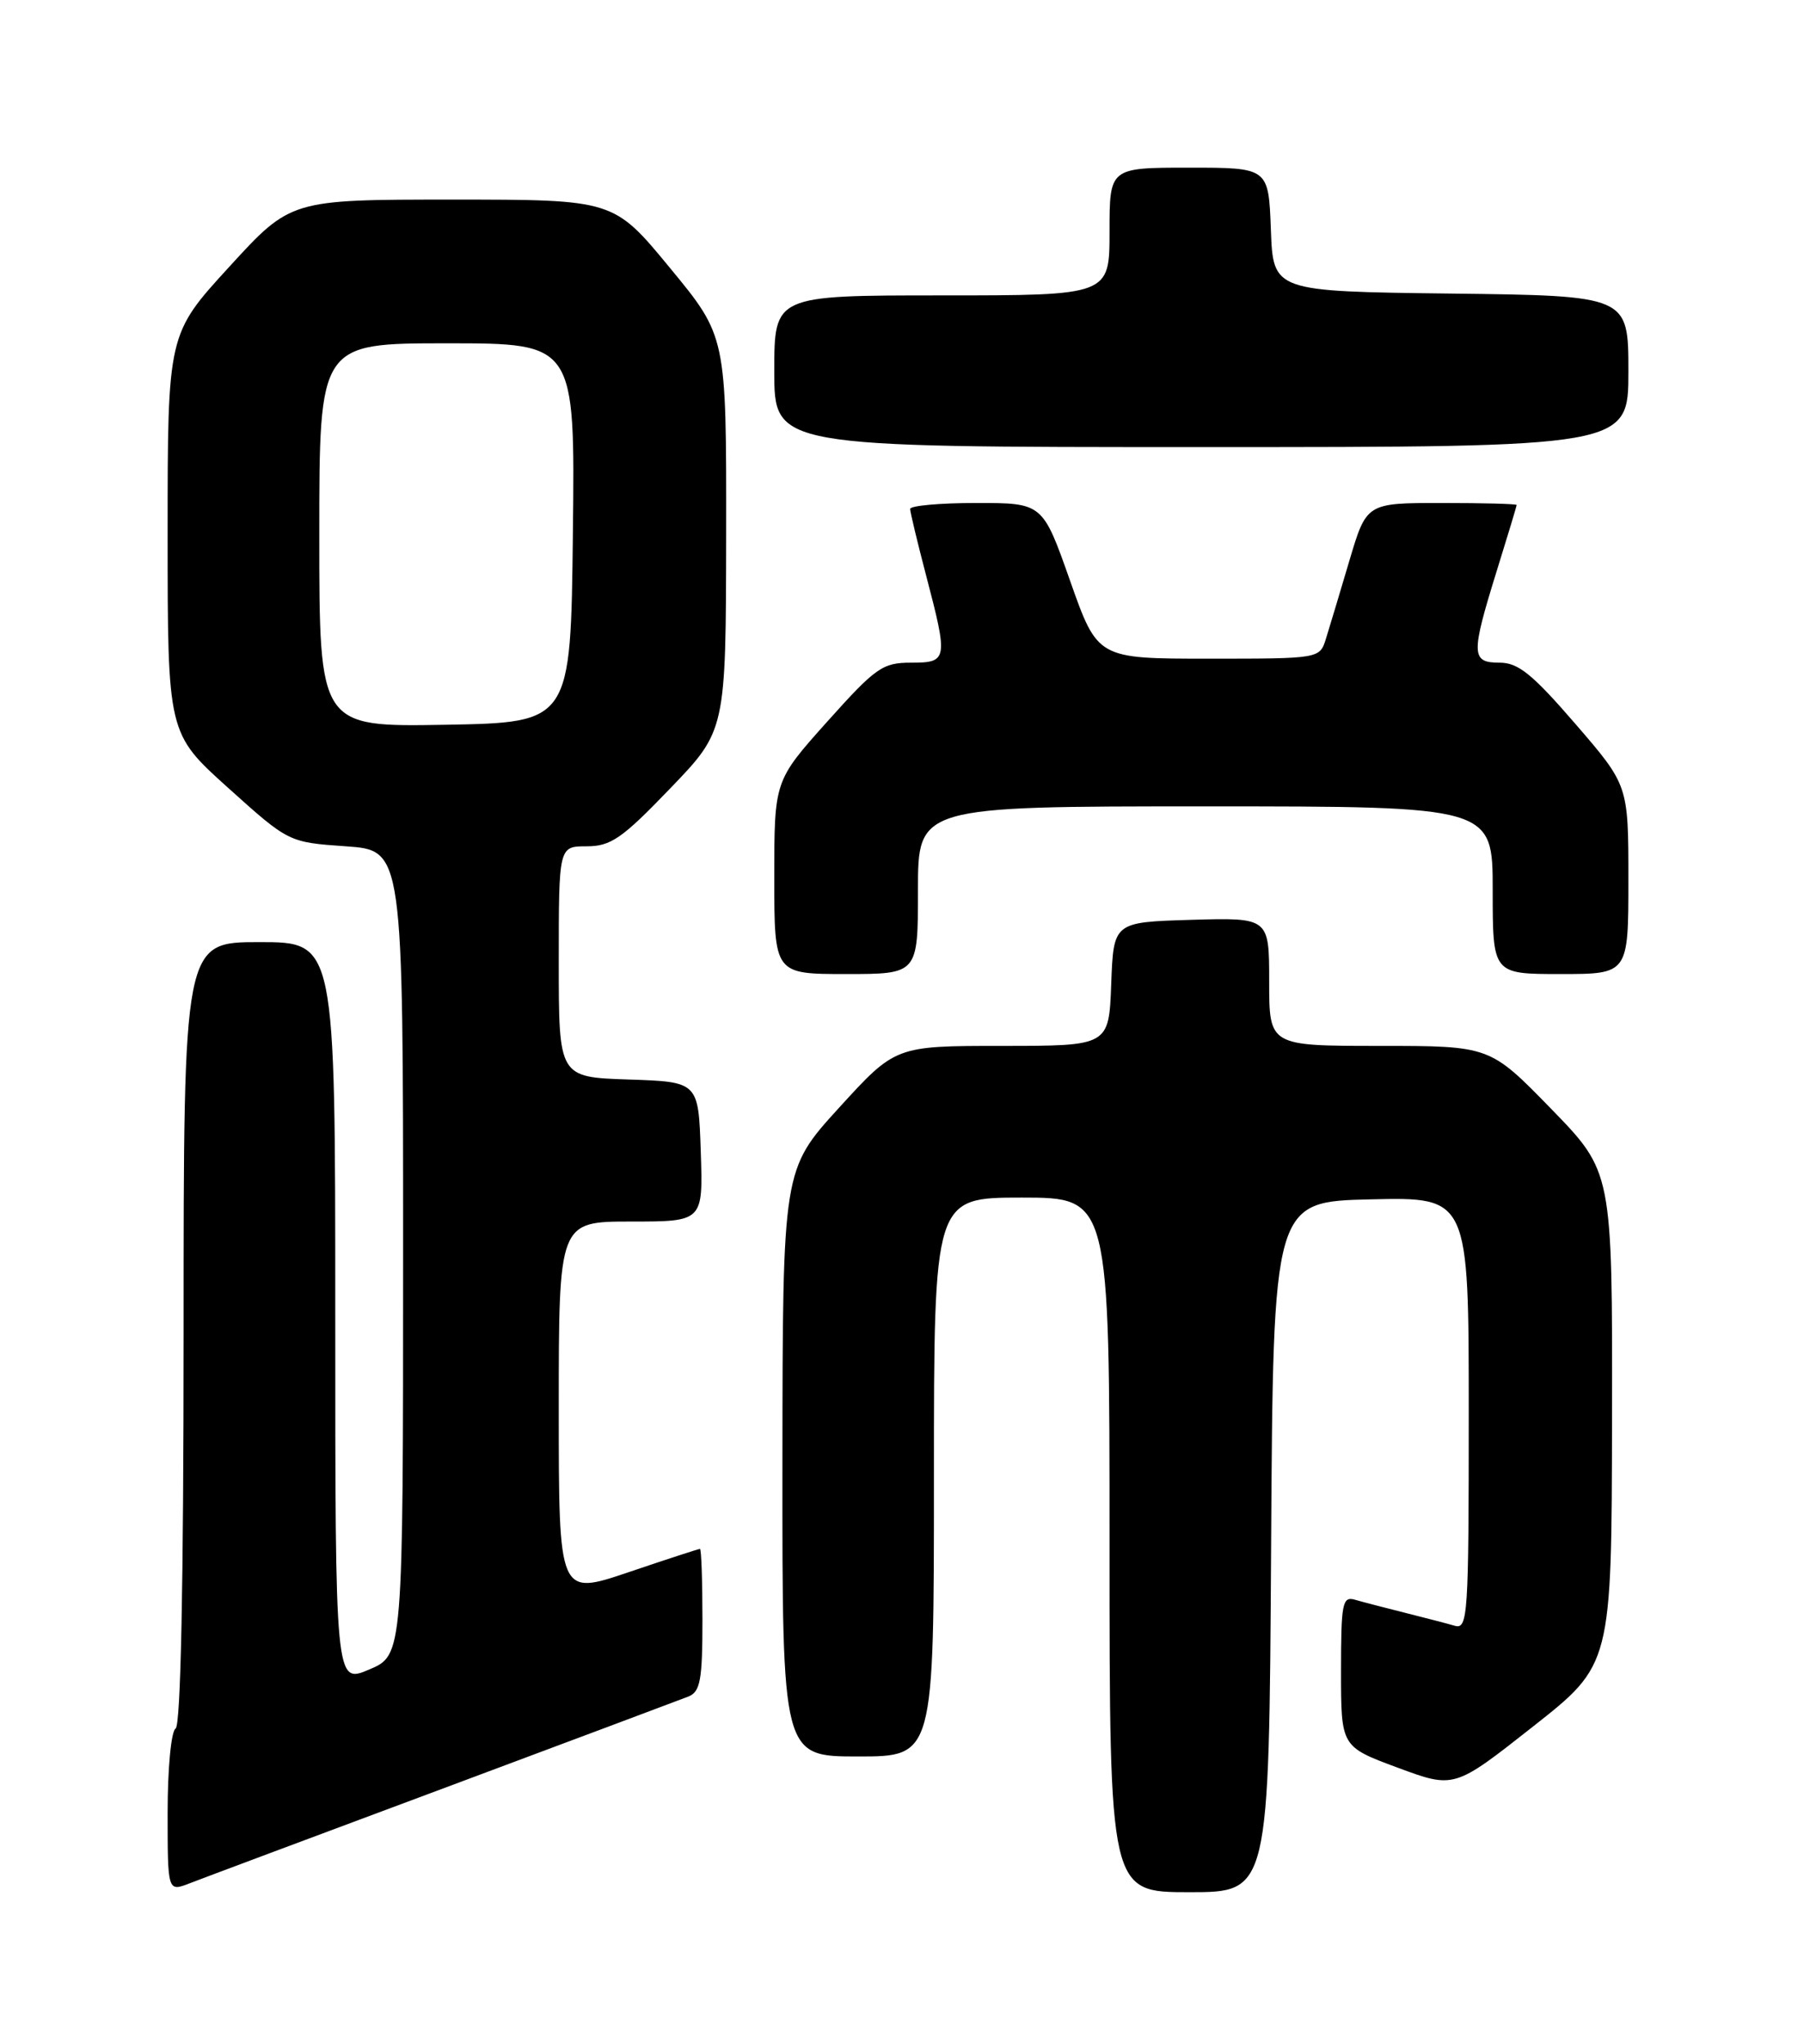 <?xml version="1.0" encoding="UTF-8" standalone="no"?>
<!DOCTYPE svg PUBLIC "-//W3C//DTD SVG 1.1//EN" "http://www.w3.org/Graphics/SVG/1.1/DTD/svg11.dtd" >
<svg xmlns="http://www.w3.org/2000/svg" xmlns:xlink="http://www.w3.org/1999/xlink" version="1.1" viewBox="0 0 226 256">
 <g >
 <path fill="currentColor"
d=" M 55.50 224.01 C 71.45 218.05 85.29 212.87 86.25 212.49 C 87.73 211.89 88.00 210.43 88.00 202.89 C 88.00 198.00 87.86 194.00 87.69 194.00 C 87.52 194.00 83.47 195.32 78.69 196.94 C 70.00 199.87 70.00 199.87 70.00 176.44 C 70.00 153.00 70.00 153.00 79.04 153.00 C 88.08 153.00 88.08 153.00 87.79 144.25 C 87.50 135.50 87.50 135.50 78.75 135.21 C 70.00 134.92 70.00 134.92 70.00 120.46 C 70.00 106.00 70.00 106.00 73.49 106.00 C 76.52 106.00 77.92 105.04 83.96 98.75 C 90.94 91.50 90.94 91.50 90.97 66.82 C 91.00 42.13 91.00 42.13 83.94 33.57 C 76.88 25.00 76.88 25.00 56.65 25.00 C 36.42 25.00 36.42 25.00 28.71 33.43 C 21.00 41.85 21.00 41.85 21.00 66.86 C 21.00 91.86 21.00 91.86 28.58 98.68 C 36.16 105.50 36.16 105.50 43.33 106.00 C 50.50 106.50 50.50 106.50 50.50 156.90 C 50.50 207.31 50.50 207.31 46.25 209.11 C 42.00 210.92 42.00 210.92 42.00 164.46 C 42.00 118.00 42.00 118.00 32.50 118.00 C 23.00 118.00 23.00 118.00 23.00 166.94 C 23.00 198.49 22.64 216.10 22.00 216.50 C 21.44 216.84 21.00 221.50 21.00 227.03 C 21.00 236.95 21.00 236.95 23.75 235.89 C 25.26 235.30 39.55 229.96 55.50 224.01 Z  M 159.24 193.75 C 159.50 150.50 159.50 150.50 171.75 150.22 C 184.00 149.94 184.00 149.94 184.00 177.04 C 184.00 202.37 183.89 204.10 182.25 203.63 C 181.29 203.35 178.47 202.62 176.00 202.00 C 173.53 201.38 170.71 200.65 169.75 200.37 C 168.17 199.91 168.00 200.79 168.00 209.32 C 168.00 218.77 168.00 218.77 175.09 221.40 C 182.18 224.03 182.18 224.03 192.04 216.26 C 201.90 208.50 201.90 208.50 201.95 177.64 C 202.00 146.77 202.00 146.77 194.33 138.89 C 186.65 131.00 186.65 131.00 172.83 131.00 C 159.00 131.00 159.00 131.00 159.00 122.96 C 159.00 114.93 159.00 114.93 149.25 115.21 C 139.50 115.50 139.50 115.50 139.21 123.25 C 138.92 131.00 138.92 131.00 125.55 131.00 C 112.18 131.00 112.18 131.00 105.11 138.75 C 98.05 146.50 98.05 146.50 98.02 183.25 C 98.00 220.00 98.00 220.00 107.50 220.00 C 117.00 220.00 117.00 220.00 117.00 185.00 C 117.00 150.00 117.00 150.00 128.00 150.00 C 139.00 150.00 139.00 150.00 139.00 193.50 C 139.00 237.00 139.00 237.00 148.99 237.00 C 158.98 237.00 158.98 237.00 159.24 193.75 Z  M 115.00 111.50 C 115.00 101.00 115.00 101.00 151.00 101.00 C 187.00 101.00 187.00 101.00 187.00 111.50 C 187.00 122.00 187.00 122.00 195.50 122.00 C 204.00 122.00 204.00 122.00 204.00 110.18 C 204.00 98.36 204.00 98.36 197.37 90.68 C 191.97 84.43 190.20 83.00 187.87 83.00 C 184.29 83.00 184.25 82.00 187.51 71.50 C 188.88 67.10 190.00 63.39 190.00 63.25 C 190.00 63.11 185.77 63.00 180.60 63.00 C 171.19 63.00 171.19 63.00 169.04 70.25 C 167.86 74.24 166.54 78.62 166.11 80.00 C 165.33 82.50 165.33 82.50 151.42 82.50 C 137.50 82.50 137.50 82.50 134.06 72.75 C 130.62 63.00 130.62 63.00 122.31 63.00 C 117.74 63.00 114.01 63.34 114.02 63.75 C 114.03 64.16 114.92 67.88 116.00 72.00 C 118.80 82.67 118.74 83.00 114.12 83.00 C 110.57 83.00 109.70 83.61 103.62 90.40 C 97.00 97.80 97.00 97.80 97.00 109.90 C 97.00 122.00 97.00 122.00 106.00 122.00 C 115.00 122.00 115.00 122.00 115.00 111.50 Z  M 204.00 46.52 C 204.00 37.04 204.00 37.04 181.75 36.77 C 159.50 36.50 159.50 36.50 159.21 28.75 C 158.92 21.00 158.92 21.00 148.96 21.00 C 139.00 21.00 139.00 21.00 139.00 29.00 C 139.00 37.00 139.00 37.00 118.00 37.00 C 97.00 37.00 97.00 37.00 97.00 46.50 C 97.00 56.00 97.00 56.00 150.50 56.00 C 204.00 56.00 204.00 56.00 204.00 46.52 Z  M 40.00 67.03 C 40.00 43.00 40.00 43.00 56.02 43.00 C 72.04 43.00 72.04 43.00 71.77 66.75 C 71.50 90.50 71.50 90.50 55.75 90.78 C 40.00 91.05 40.00 91.05 40.00 67.03 Z "/>
</g>
</svg>